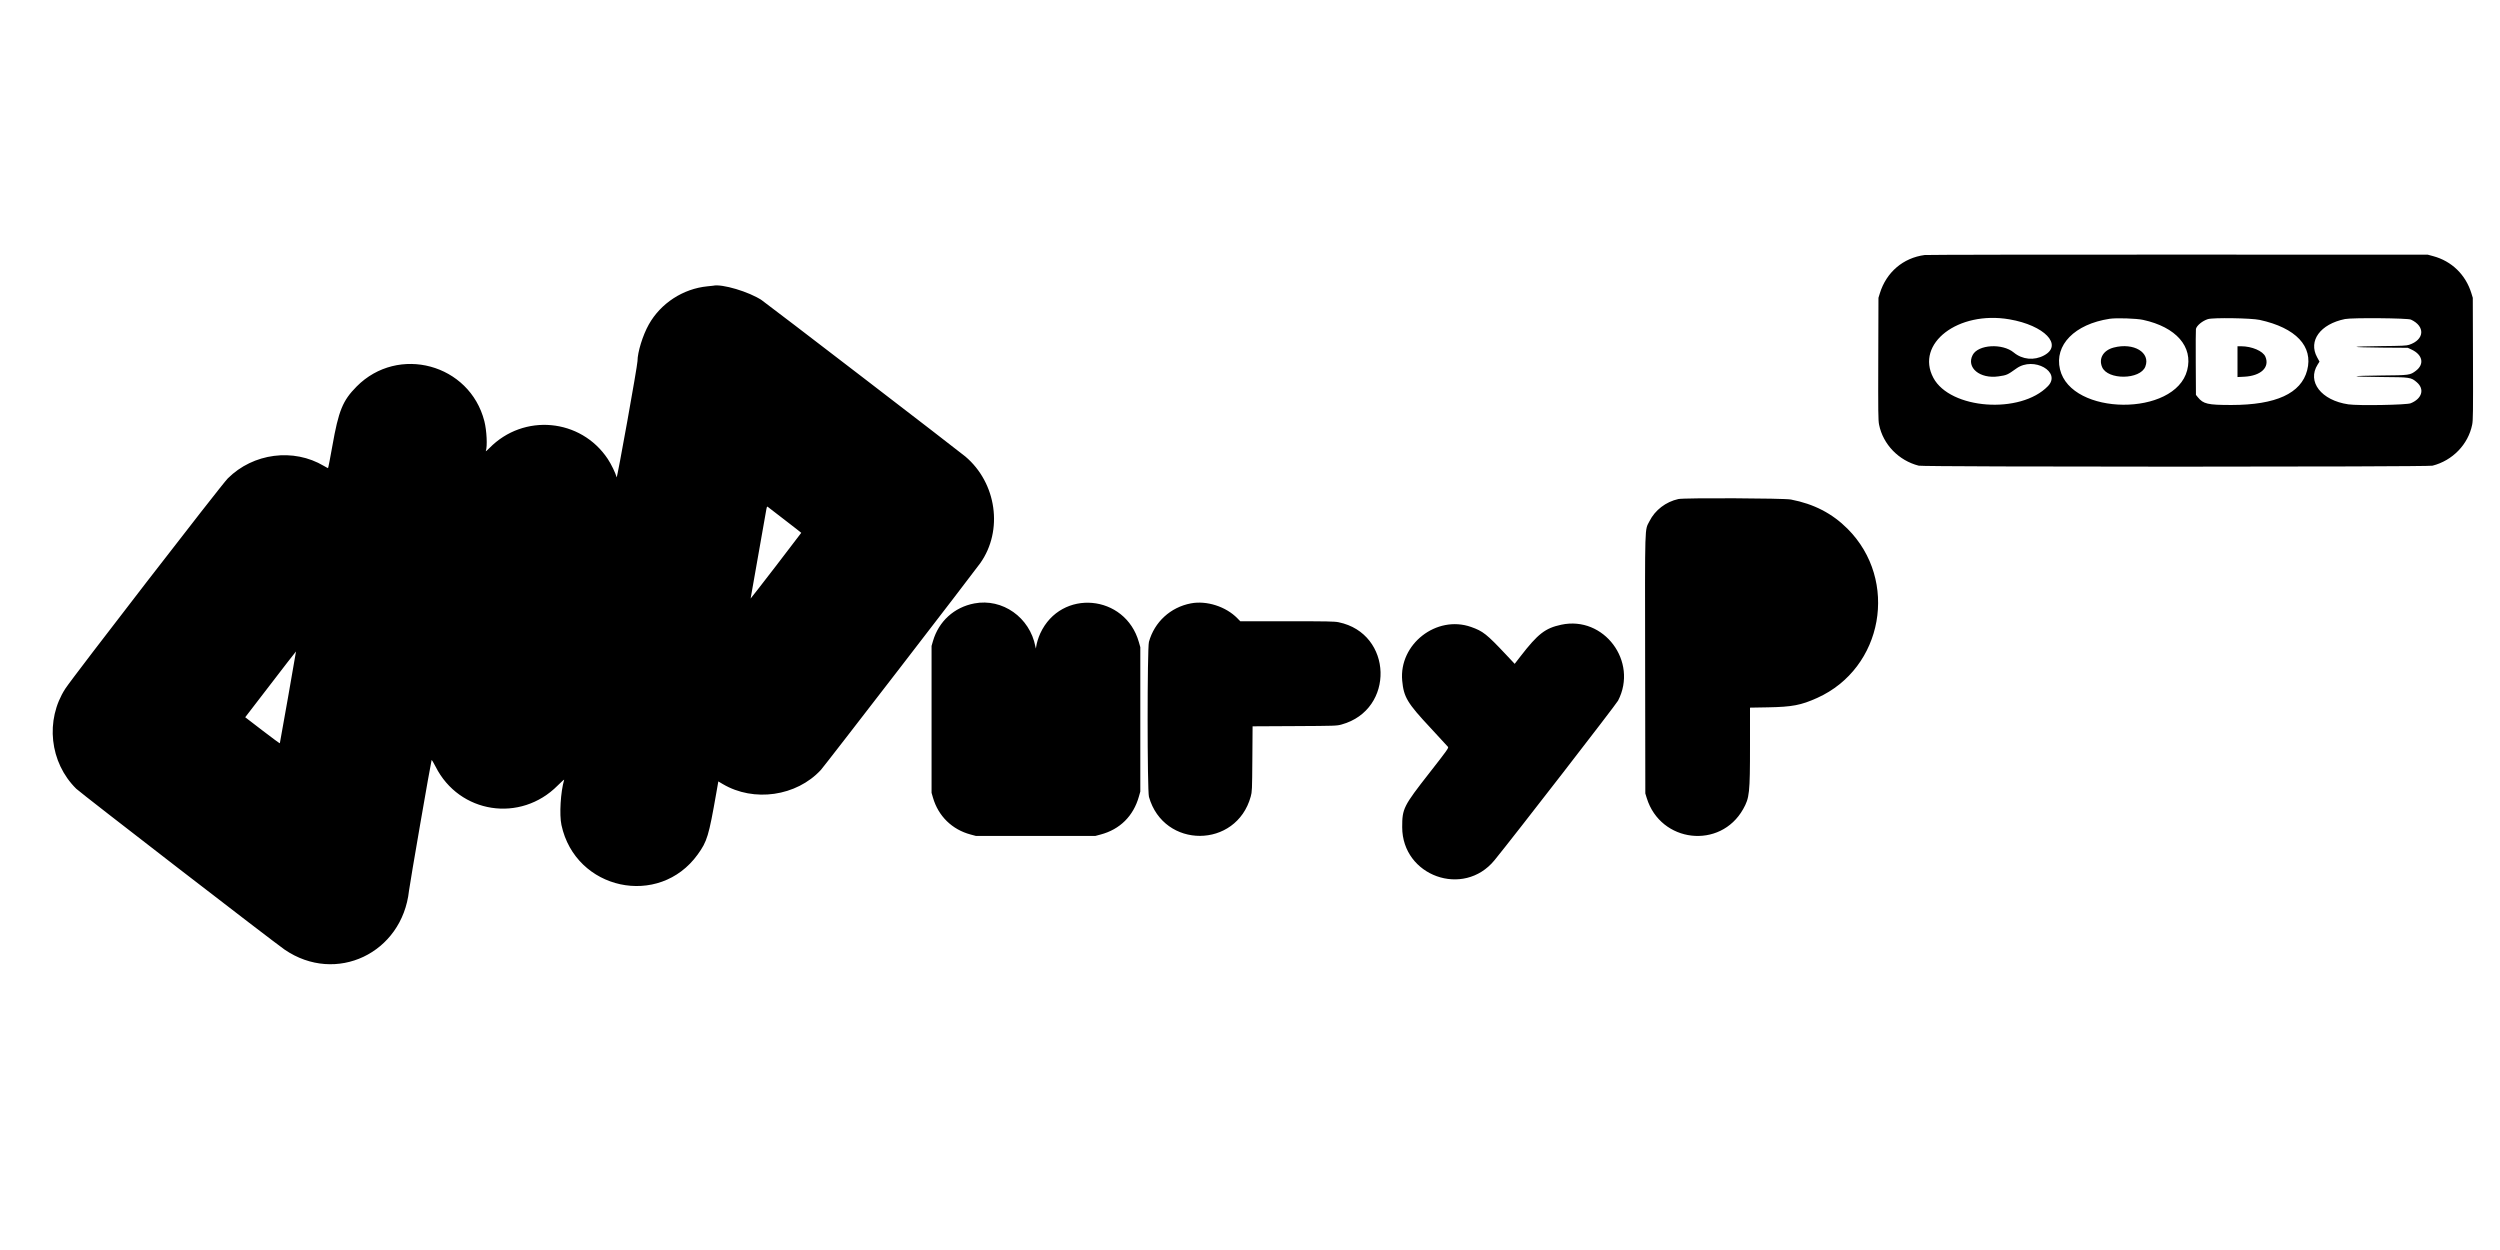 <svg id="svg" xmlns="http://www.w3.org/2000/svg" xmlns:xlink="http://www.w3.org/1999/xlink" width="400" height="200" viewBox="0, 0, 400,200"><g id="svgg"><path id="path0" d="M307.947 40.804 C 304.508 41.257,301.816 43.554,300.777 46.924 L 300.554 47.650 300.523 57.400 C 300.497 66.051,300.511 67.240,300.654 67.950 C 301.291 71.109,303.789 73.691,307.000 74.510 C 307.826 74.720,388.374 74.720,389.200 74.510 C 392.411 73.691,394.909 71.109,395.546 67.950 C 395.689 67.240,395.703 66.051,395.677 57.400 L 395.646 47.650 395.423 46.924 C 394.504 43.945,392.271 41.777,389.300 40.980 L 388.450 40.752 348.500 40.738 C 326.528 40.731,308.279 40.760,307.947 40.804 M113.200 45.810 C 109.297 46.190,105.724 48.513,103.812 51.911 C 102.838 53.643,102.005 56.340,101.998 57.788 C 101.995 58.514,98.737 76.662,98.664 76.368 C 98.503 75.728,97.793 74.261,97.243 73.434 C 92.928 66.939,83.784 66.098,78.307 71.693 C 77.953 72.054,77.693 72.270,77.730 72.171 C 78.002 71.440,77.878 68.881,77.498 67.391 C 75.160 58.237,63.711 55.130,57.059 61.844 C 54.825 64.100,54.174 65.694,53.175 71.365 C 52.832 73.309,52.521 74.900,52.483 74.900 C 52.445 74.900,52.152 74.744,51.832 74.553 C 46.965 71.654,40.517 72.489,36.443 76.547 C 35.435 77.550,11.639 108.349,10.453 110.184 C 7.200 115.219,7.939 122.002,12.199 126.200 C 12.891 126.882,43.855 150.787,45.538 151.938 C 53.747 157.555,64.350 152.528,65.442 142.500 C 65.555 141.463,68.917 122.036,69.056 121.617 C 69.080 121.544,69.368 122.017,69.697 122.667 C 73.486 130.177,83.279 131.687,89.234 125.679 C 89.830 125.077,90.294 124.667,90.264 124.768 C 89.695 126.698,89.477 130.341,89.832 132.000 C 92.062 142.414,105.448 145.306,111.636 136.711 C 113.146 134.614,113.402 133.766,114.606 126.889 L 114.932 125.028 115.648 125.452 C 120.618 128.390,127.432 127.410,131.334 123.195 C 131.899 122.585,155.785 91.599,156.844 90.103 C 160.539 84.882,159.472 77.278,154.450 73.038 C 153.421 72.170,122.694 48.579,121.877 48.030 C 119.875 46.686,115.495 45.382,114.100 45.715 C 114.072 45.722,113.668 45.764,113.200 45.810 M321.515 51.095 C 327.119 52.058,330.138 55.205,327.050 56.865 C 325.459 57.720,323.576 57.540,322.200 56.400 C 320.381 54.894,316.507 55.124,315.631 56.791 C 314.565 58.822,316.778 60.655,319.769 60.219 C 321.099 60.025,321.165 59.996,322.638 58.946 C 325.394 56.980,329.870 59.505,327.669 61.784 C 323.288 66.321,312.017 65.499,309.333 60.446 C 306.420 54.961,313.296 49.683,321.515 51.095 M342.900 51.181 C 348.184 52.333,350.929 55.475,349.947 59.246 C 348.011 66.679,331.389 66.559,329.600 59.099 C 328.666 55.206,331.944 51.863,337.535 51.007 C 338.618 50.842,341.817 50.945,342.900 51.181 M361.550 51.185 C 367.348 52.451,370.144 55.418,369.147 59.246 C 368.183 62.945,364.155 64.794,357.046 64.798 C 353.234 64.800,352.530 64.639,351.658 63.562 L 351.350 63.182 351.321 58.016 C 351.306 55.175,351.318 52.750,351.348 52.627 C 351.483 52.077,352.389 51.336,353.262 51.059 C 354.085 50.799,360.208 50.892,361.550 51.185 M385.750 51.137 C 388.079 52.221,387.923 54.355,385.455 55.171 C 385.026 55.313,384.348 55.344,380.975 55.376 C 378.789 55.397,377.000 55.454,377.000 55.502 C 377.000 55.550,378.849 55.603,381.125 55.620 L 385.250 55.650 385.850 55.930 C 387.625 56.760,387.937 58.259,386.554 59.314 C 385.615 60.029,385.528 60.041,381.025 60.078 C 378.712 60.097,377.000 60.149,377.000 60.201 C 377.000 60.253,378.730 60.304,381.075 60.321 C 385.659 60.354,385.760 60.369,386.686 61.161 C 387.972 62.262,387.528 63.788,385.708 64.524 C 385.041 64.794,377.347 64.928,375.752 64.698 C 371.403 64.069,369.084 61.072,370.824 58.329 L 371.121 57.860 370.735 57.155 C 369.296 54.522,371.247 51.854,375.200 51.047 C 376.328 50.817,385.225 50.893,385.750 51.137 M338.200 55.606 C 336.535 56.039,335.754 57.346,336.335 58.728 C 337.219 60.832,342.445 60.771,343.256 58.648 C 344.114 56.402,341.405 54.773,338.200 55.606 M358.000 57.864 L 358.000 60.328 359.075 60.275 C 361.746 60.141,363.191 58.775,362.462 57.072 C 362.073 56.161,360.294 55.400,358.554 55.400 L 358.000 55.400 358.000 57.864 M268.537 79.847 C 266.530 80.292,264.806 81.613,263.919 83.386 C 263.137 84.948,263.191 83.188,263.222 106.300 L 263.251 126.950 263.481 127.696 C 265.699 134.862,275.260 135.949,278.908 129.450 C 279.922 127.644,280.000 126.917,280.000 119.266 L 280.000 113.224 282.875 113.173 C 286.753 113.105,288.154 112.837,290.750 111.669 C 301.320 106.913,303.843 92.839,295.602 84.598 C 293.142 82.138,290.228 80.633,286.550 79.924 C 285.413 79.705,269.484 79.637,268.537 79.847 M125.625 83.241 C 127.041 84.327,128.200 85.232,128.200 85.253 C 128.200 85.274,126.378 87.660,124.150 90.556 C 121.922 93.451,120.100 95.795,120.100 95.765 C 120.100 95.682,122.487 82.138,122.611 81.517 C 122.707 81.034,122.733 80.998,122.884 81.126 C 122.975 81.204,124.209 82.156,125.625 83.241 M155.888 96.549 C 152.663 97.162,150.191 99.415,149.274 102.577 L 149.050 103.350 149.050 115.100 L 149.050 126.850 149.276 127.630 C 150.131 130.580,152.332 132.732,155.304 133.524 L 156.150 133.750 165.700 133.750 L 175.250 133.750 176.100 133.524 C 179.192 132.701,181.340 130.571,182.223 127.450 L 182.450 126.650 182.450 115.100 L 182.450 103.550 182.223 102.750 C 180.048 95.067,169.764 94.150,166.444 101.343 C 166.126 102.032,165.850 102.943,165.776 103.550 C 165.741 103.836,165.736 103.832,165.664 103.450 C 164.777 98.785,160.396 95.692,155.888 96.549 M190.533 96.541 C 187.273 97.164,184.708 99.521,183.830 102.700 C 183.549 103.717,183.553 126.506,183.834 127.500 C 186.195 135.847,197.811 135.811,200.117 127.450 C 200.329 126.682,200.340 126.441,200.376 121.431 L 200.414 116.211 207.132 116.176 C 213.689 116.142,213.869 116.136,214.650 115.921 C 223.221 113.564,222.870 101.350,214.179 99.559 C 213.515 99.422,212.372 99.400,205.925 99.400 L 198.442 99.400 197.996 98.941 C 196.160 97.050,193.069 96.056,190.533 96.541 M249.800 99.955 C 247.233 100.506,246.071 101.406,243.300 104.988 L 242.350 106.216 240.956 104.733 C 237.872 101.453,237.275 100.981,235.368 100.311 C 229.839 98.368,223.812 103.068,224.352 108.900 C 224.597 111.542,225.157 112.477,228.881 116.462 C 230.349 118.033,231.610 119.402,231.683 119.504 C 231.804 119.670,231.514 120.076,228.703 123.669 C 224.545 128.985,224.349 129.376,224.351 132.350 C 224.358 140.174,234.180 143.688,239.121 137.634 C 242.205 133.855,258.572 112.718,258.891 112.101 C 262.132 105.840,256.630 98.490,249.800 99.955 M46.090 111.550 C 45.380 115.565,44.789 118.883,44.775 118.924 C 44.761 118.965,43.509 118.044,41.993 116.879 L 39.235 114.760 40.893 112.602 C 45.934 106.039,47.346 104.212,47.361 104.230 C 47.371 104.241,46.799 107.535,46.090 111.550 " stroke="none" fill="#000000" fill-rule="evenodd"></path></g></svg>